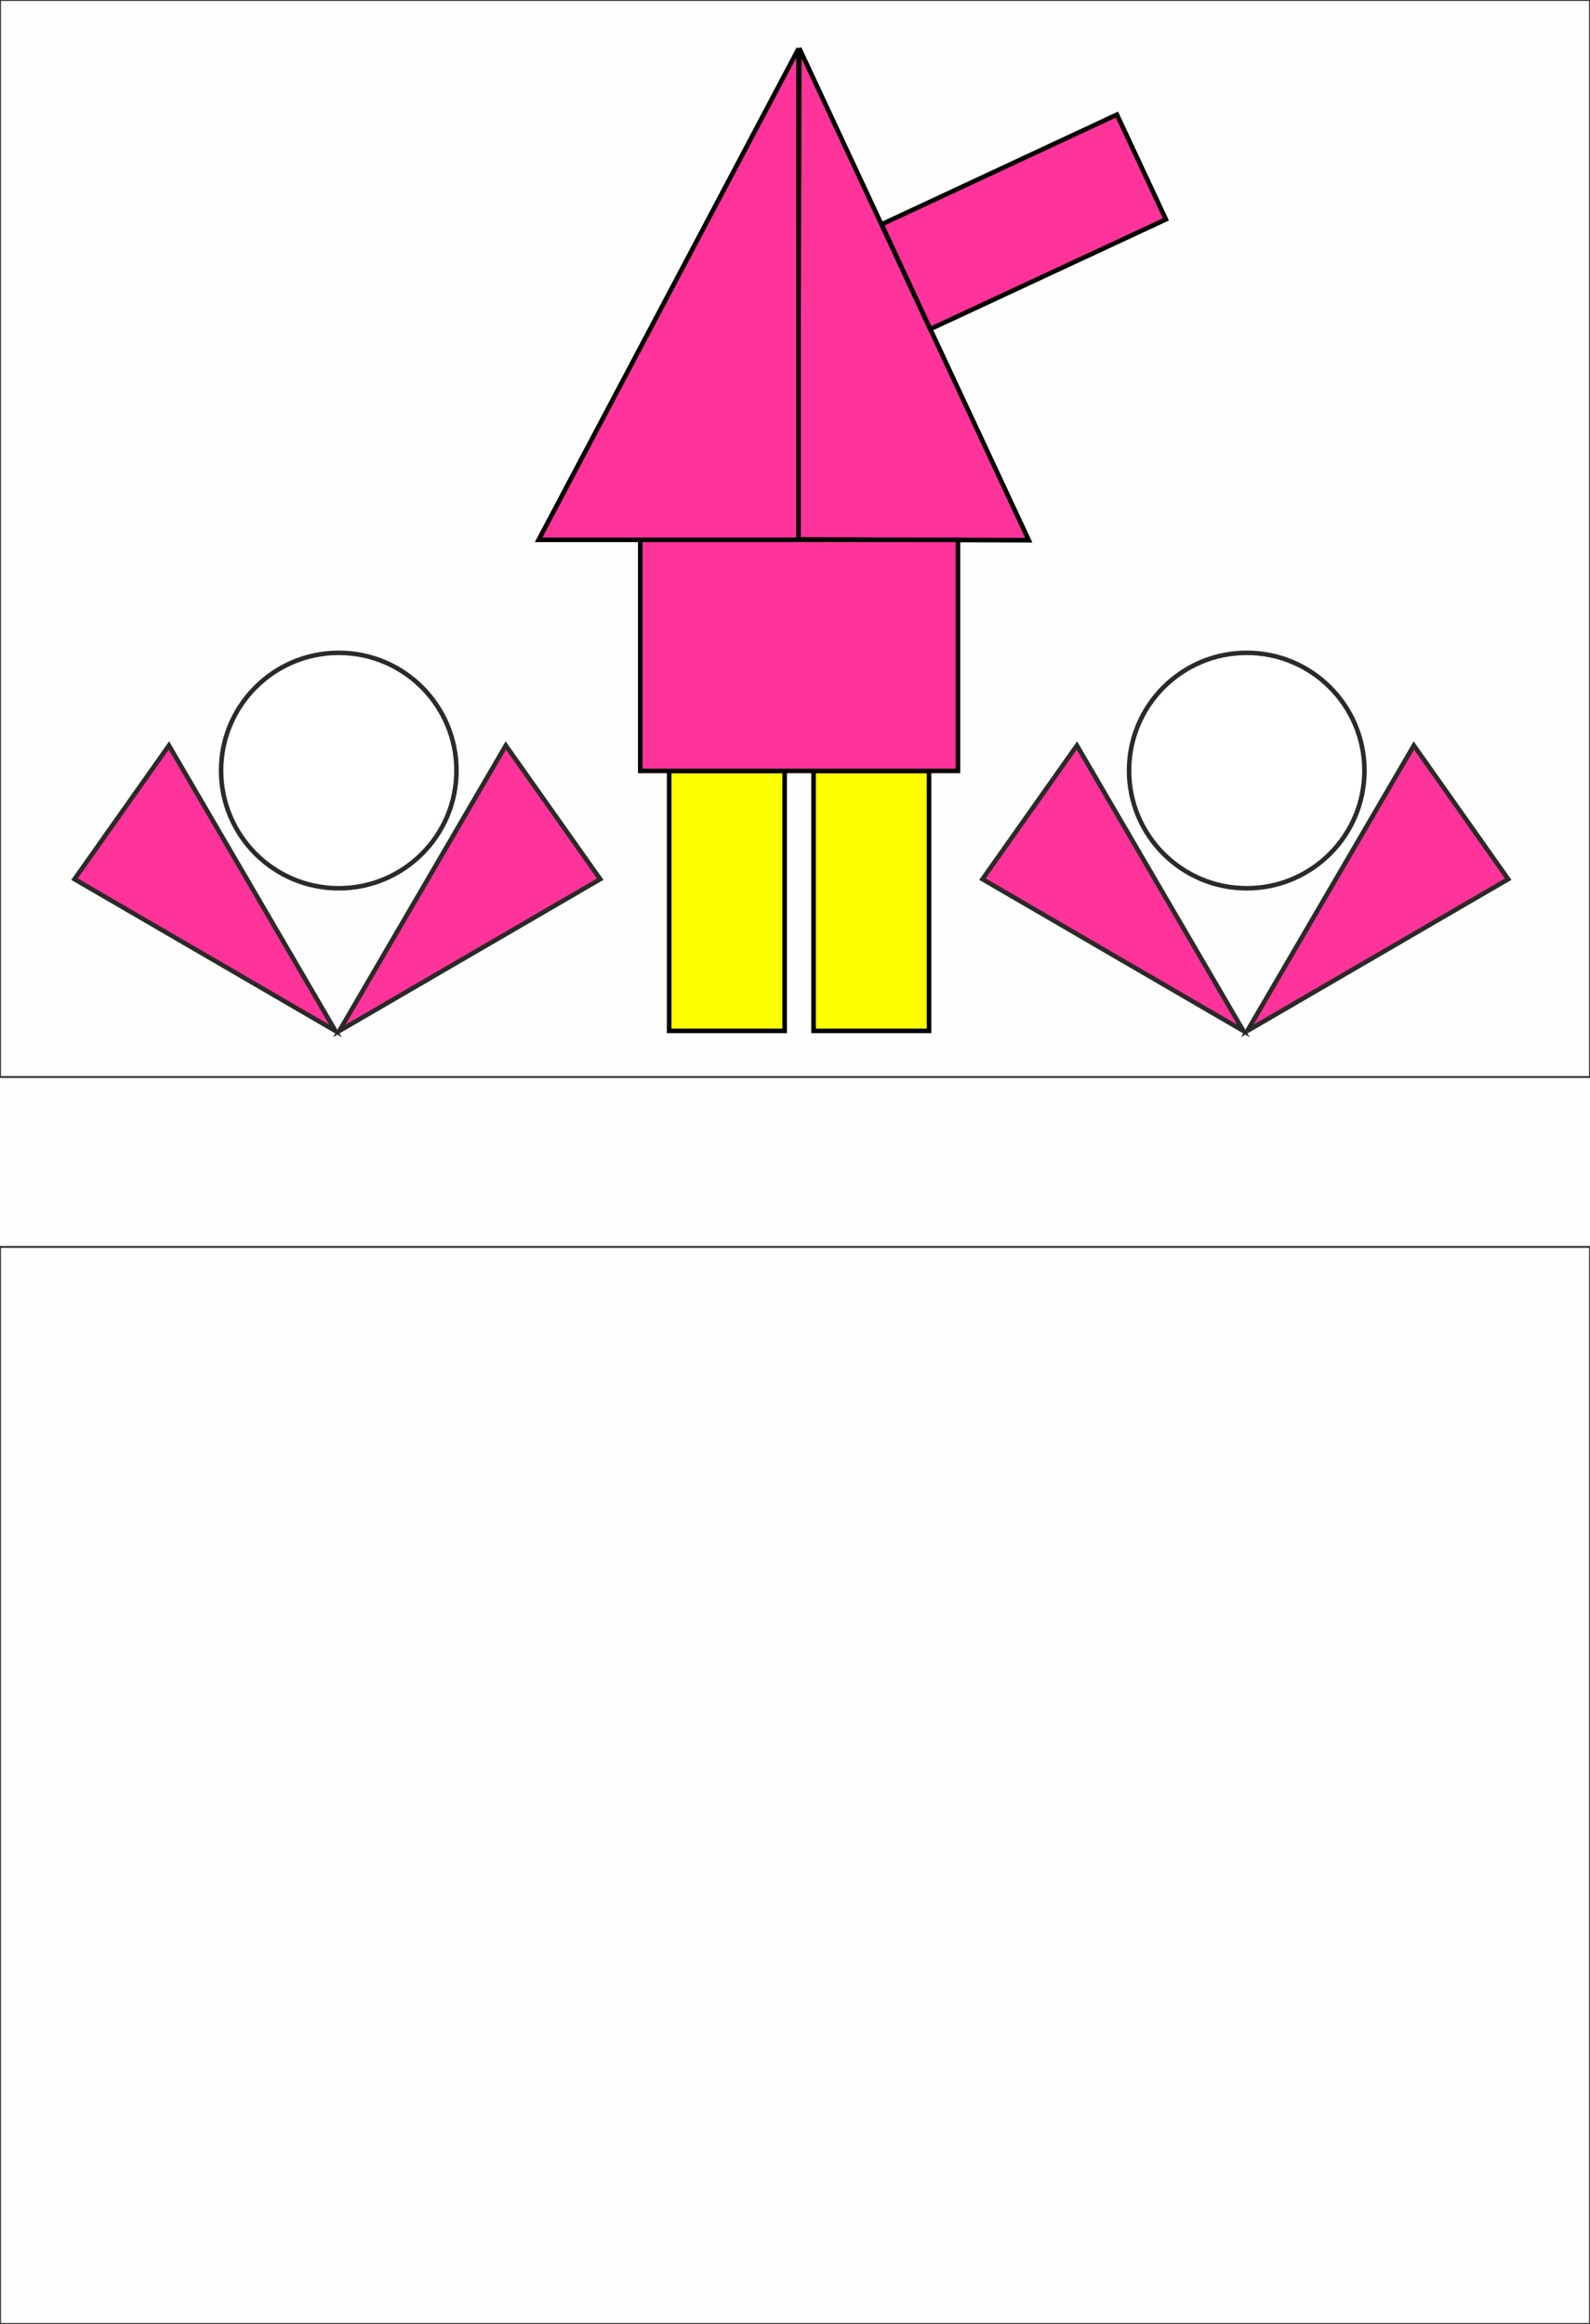 <?xml version="1.0" encoding="UTF-8"?>
<!DOCTYPE svg PUBLIC "-//W3C//DTD SVG 1.1//EN" "http://www.w3.org/Graphics/SVG/1.1/DTD/svg11.dtd">
<!-- Creator: CorelDRAW -->
<svg xmlns="http://www.w3.org/2000/svg" xml:space="preserve" width="174.413mm" height="254.847mm" version="1.1" shape-rendering="geometricPrecision" text-rendering="geometricPrecision" image-rendering="optimizeQuality" fill-rule="evenodd" clip-rule="evenodd"
viewBox="0 0 17441 25485"
 xmlns:xlink="http://www.w3.org/1999/xlink">
 <rect fill="#FEFEFE" width="17441" height="25485"/>
 <g id="Слой_x0020_1">
  <g id="_1510023456">
   <rect fill="none" stroke="#2B2A29" stroke-width="20" width="17441" height="11811"/>
   <rect fill="none" stroke="#2B2A29" stroke-width="20" y="13674" width="17441" height="11811"/>
  </g>
  <g id="_1510018848">
   <g>
    <polygon fill="#FF3399" stroke="black" stroke-width="50" points="11285,5924 8751,5916 8768,530 "/>
    <polygon fill="#FF3399" stroke="black" stroke-width="50" points="5908,5920 8759,5920 8759,534 "/>
    <polygon fill="yellow" stroke="black" stroke-width="50" points="7340,8454 7340,11305 8607,11305 8607,8454 "/>
    <polygon fill="yellow" stroke="black" stroke-width="50" points="8924,8454 8924,11305 10191,11305 10191,8454 "/>
    <polygon fill="#FF3399" stroke="black" stroke-width="50" points="12252,1257 9671,2460 10204,3609 12789,2406 "/>
    <polygon fill="#FF3399" stroke="black" stroke-width="50" points="7023,5920 7023,8454 10508,8454 10508,5920 "/>
   </g>
   <g>
    <polygon fill="#FF3399" stroke="#2B2A29" stroke-width="50" points="6584,9641 3722,11305 5548,8175 "/>
    <circle fill="white" stroke="#2B2A29" stroke-width="50" cx="3716" cy="8450" r="1291"/>
    <polygon fill="#FF3399" stroke="#2B2A29" stroke-width="50" points="817,9641 3679,11305 1853,8175 "/>
   </g>
   <g>
    <polygon fill="#FF3399" stroke="#2B2A29" stroke-width="50" points="16544,9641 13682,11305 15509,8175 "/>
    <circle fill="white" stroke="#2B2A29" stroke-width="50" cx="13676" cy="8450" r="1291"/>
    <polygon fill="#FF3399" stroke="#2B2A29" stroke-width="50" points="10777,9641 13639,11305 11813,8175 "/>
   </g>
  </g>
 </g>
</svg>
